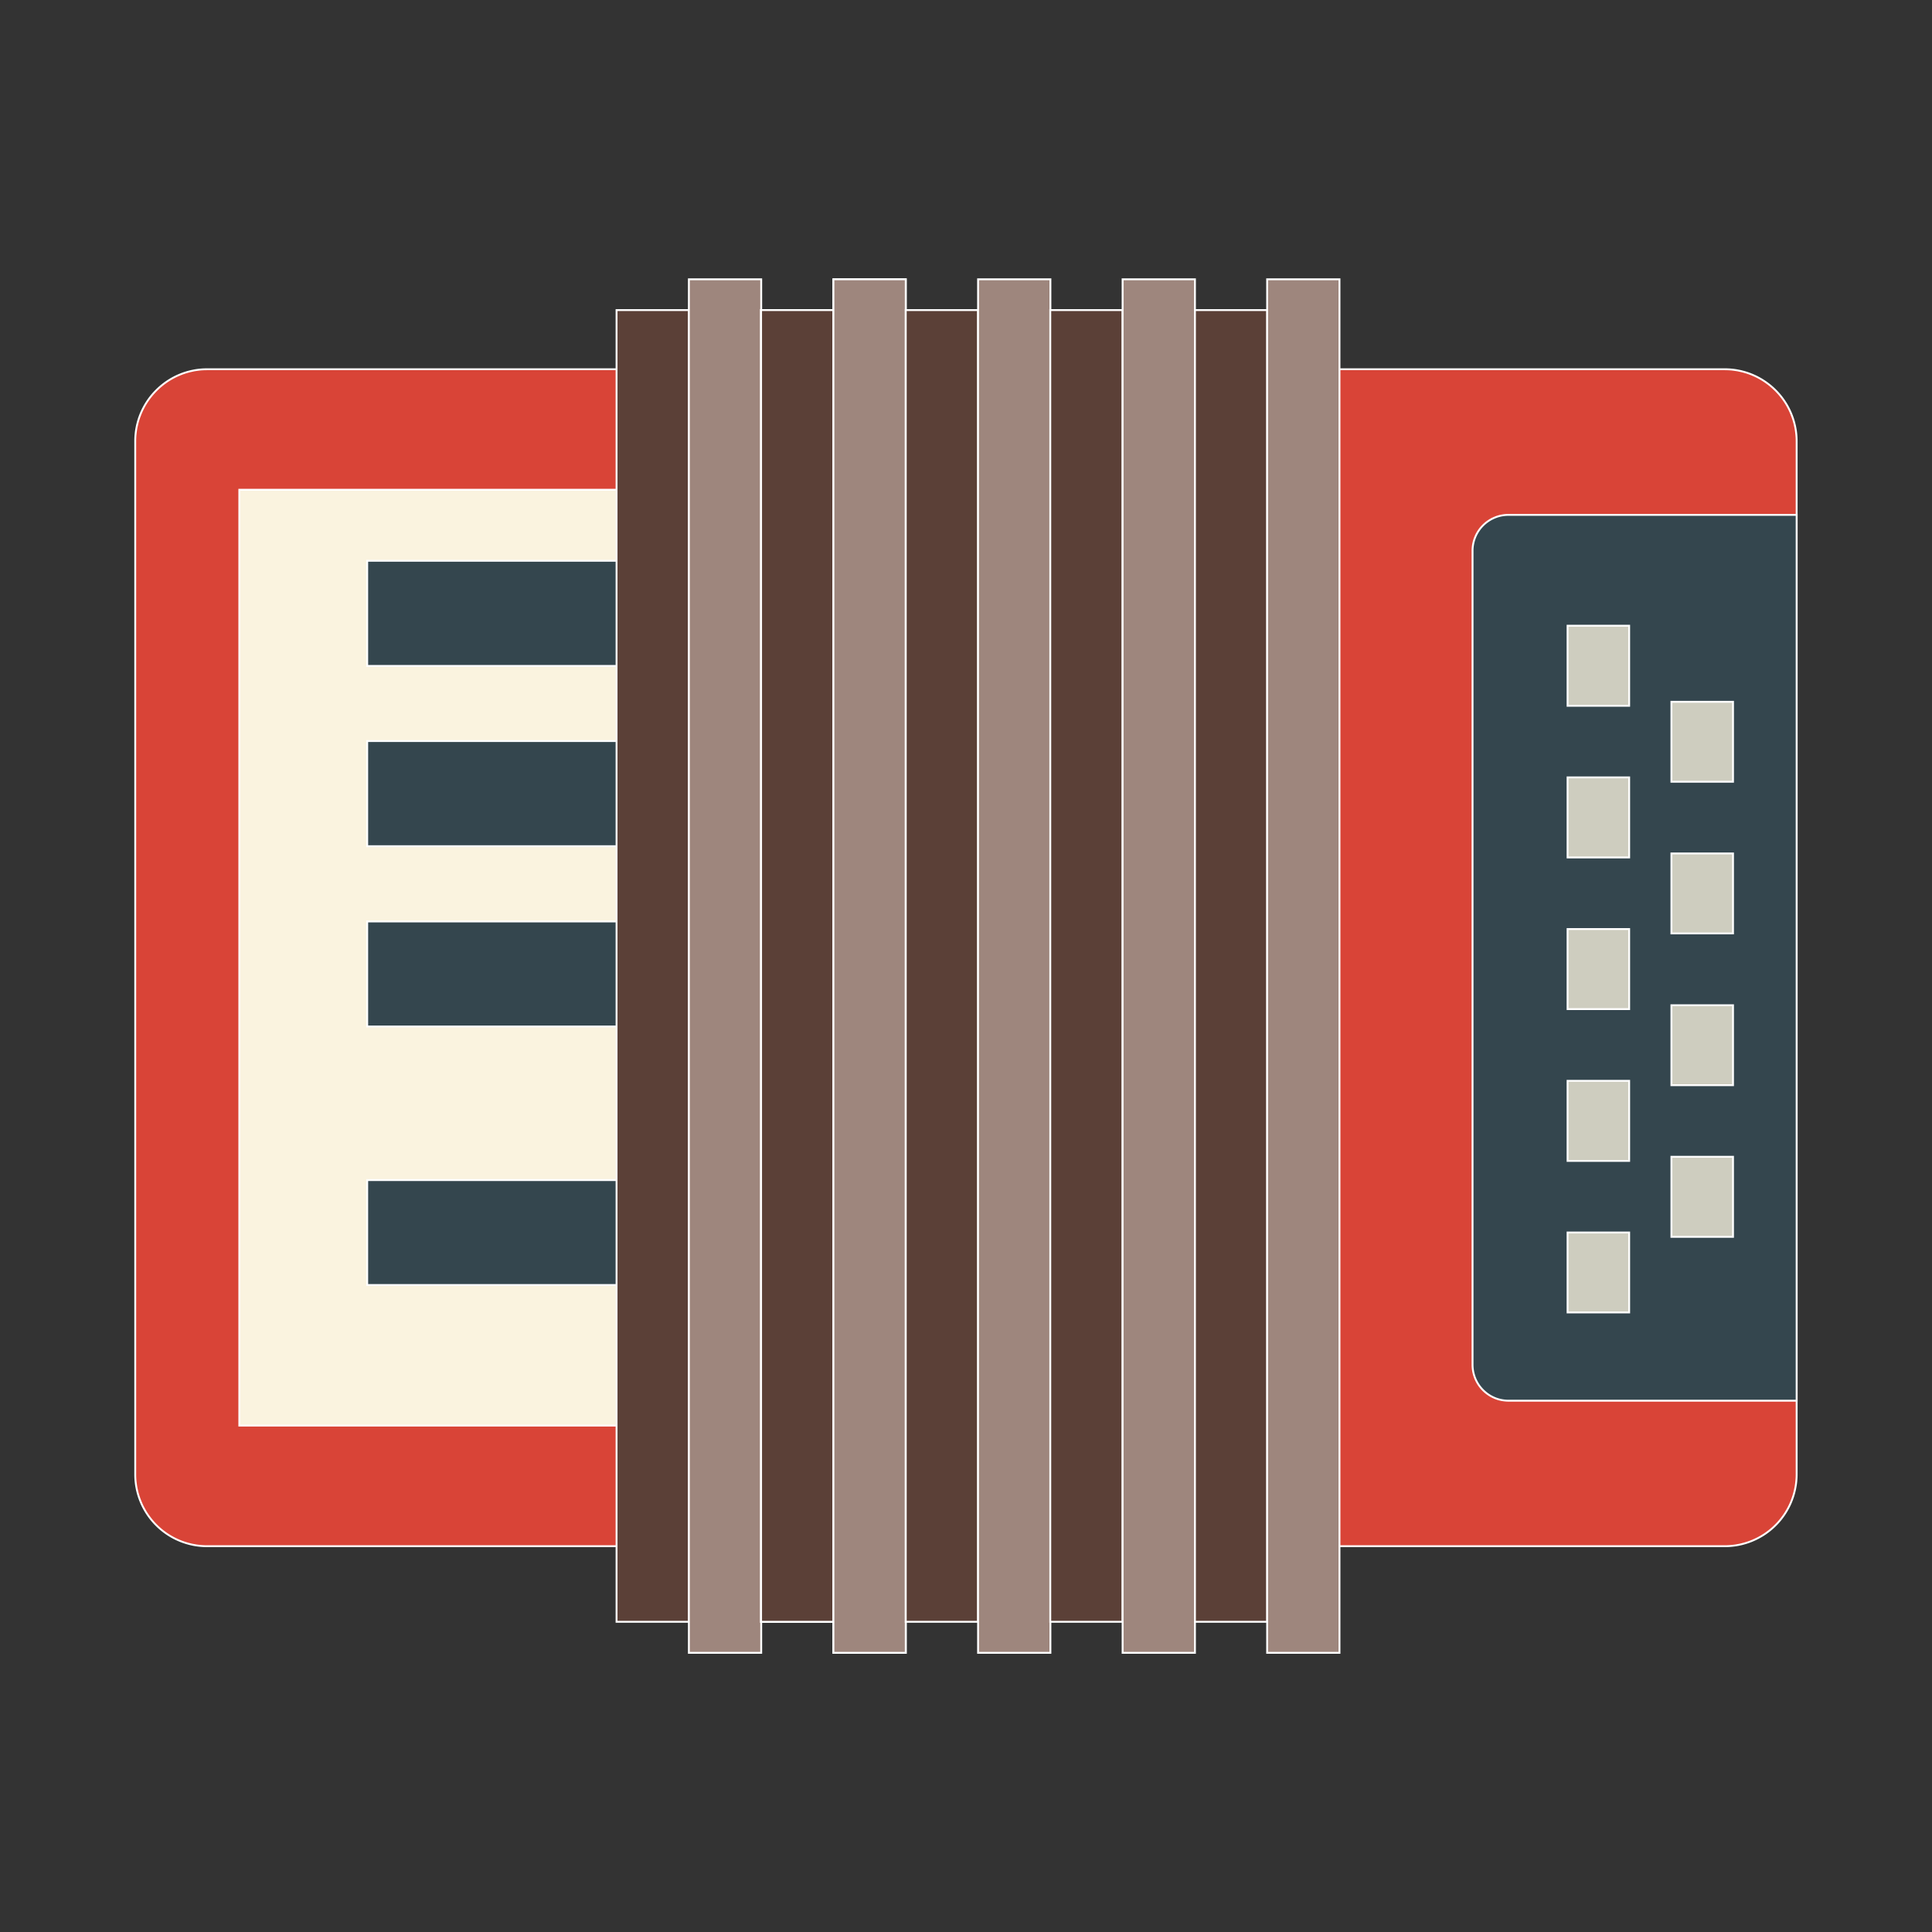 <!DOCTYPE svg PUBLIC "-//W3C//DTD SVG 1.1//EN" "http://www.w3.org/Graphics/SVG/1.1/DTD/svg11.dtd">
<!-- Uploaded to: SVG Repo, www.svgrepo.com, Transformed by: SVG Repo Mixer Tools -->
<svg width="800px" height="800px" viewBox="0 0 1024 1024" class="icon" version="1.1" xmlns="http://www.w3.org/2000/svg" fill="#ffffff" stroke="#ffffff">
<rect x="0" y="0" width="1024" height="1024" fill="#333333" stroke="none"/>
<g id="SVGRepo_bgCarrier" stroke-width="0"/>
<g id="SVGRepo_tracerCarrier" stroke-linecap="round" stroke-linejoin="round"/>
<g id="SVGRepo_iconCarrier">
<path d="M952.256 781.44a38.08 38.08 0 0 1-38.144 38.08H109.76a38.08 38.08 0 0 1-38.08-38.08V233.856c0-21.056 17.088-38.144 38.08-38.144h804.352c21.056 0 38.144 17.088 38.144 38.144v547.584z" fill="#D94437"/>
<path d="M952.256 272.896h-152.704a19.008 19.008 0 0 0-19.072 19.072v431.36c0 10.496 8.512 19.072 19.072 19.072h152.704V272.896z" fill="#34464E"/>
<path d="M126.848 259.584h203.264v496H126.848z" fill="#FAF3DF"/>
<path d="M194.624 297.216h135.552v55.744H194.624zM194.624 392.768h135.552v55.744H194.624zM194.624 488.384h135.552v55.68H194.624zM194.624 625.472h135.552v55.616H194.624z" fill="#34464E"/>
<path d="M830.848 331.648h32.64v42.432h-32.64zM830.848 412.032h32.64v42.432h-32.64zM830.848 492.416h32.64v42.432h-32.64zM830.848 572.864h32.64v42.432h-32.64zM830.848 653.248h32.64v42.368h-32.64zM885.888 371.968h32.64v42.368h-32.64zM885.888 452.352h32.64v42.368h-32.64zM885.888 532.8h32.64v42.368h-32.64zM885.888 613.12h32.64v42.432h-32.64z" fill="#CECDBF"/>
<path d="M326.784 164.352h38.336v695.232h-38.336z" fill="#5B4037"/>
<path d="M365.12 148.032h38.336v728h-38.336z" fill="#9E867D"/>
<path d="M403.392 164.352h38.336v695.232h-38.336z" fill="#5B4037"/>
<path d="M441.728 148.032h38.336v728h-38.336z" fill="#9E867D"/>
<path d="M403.392 164.352h38.336v695.232h-38.336z" fill="#5B4037"/>
<path d="M441.728 148.032h38.336v728h-38.336z" fill="#9E867D"/>
<path d="M480.064 164.352H518.4v695.232h-38.336z" fill="#5B4037"/>
<path d="M518.4 148.032h38.336v728H518.4z" fill="#9E867D"/>
<path d="M556.672 164.352h38.336v695.232h-38.336z" fill="#5B4037"/>
<path d="M595.008 148.032h38.336v728h-38.336z" fill="#9E867D"/>
<path d="M633.344 164.352h38.336v695.232h-38.336z" fill="#5B4037"/>
<path d="M671.616 148.032h38.336v728h-38.336z" fill="#9E867D"/>
</g>
</svg>